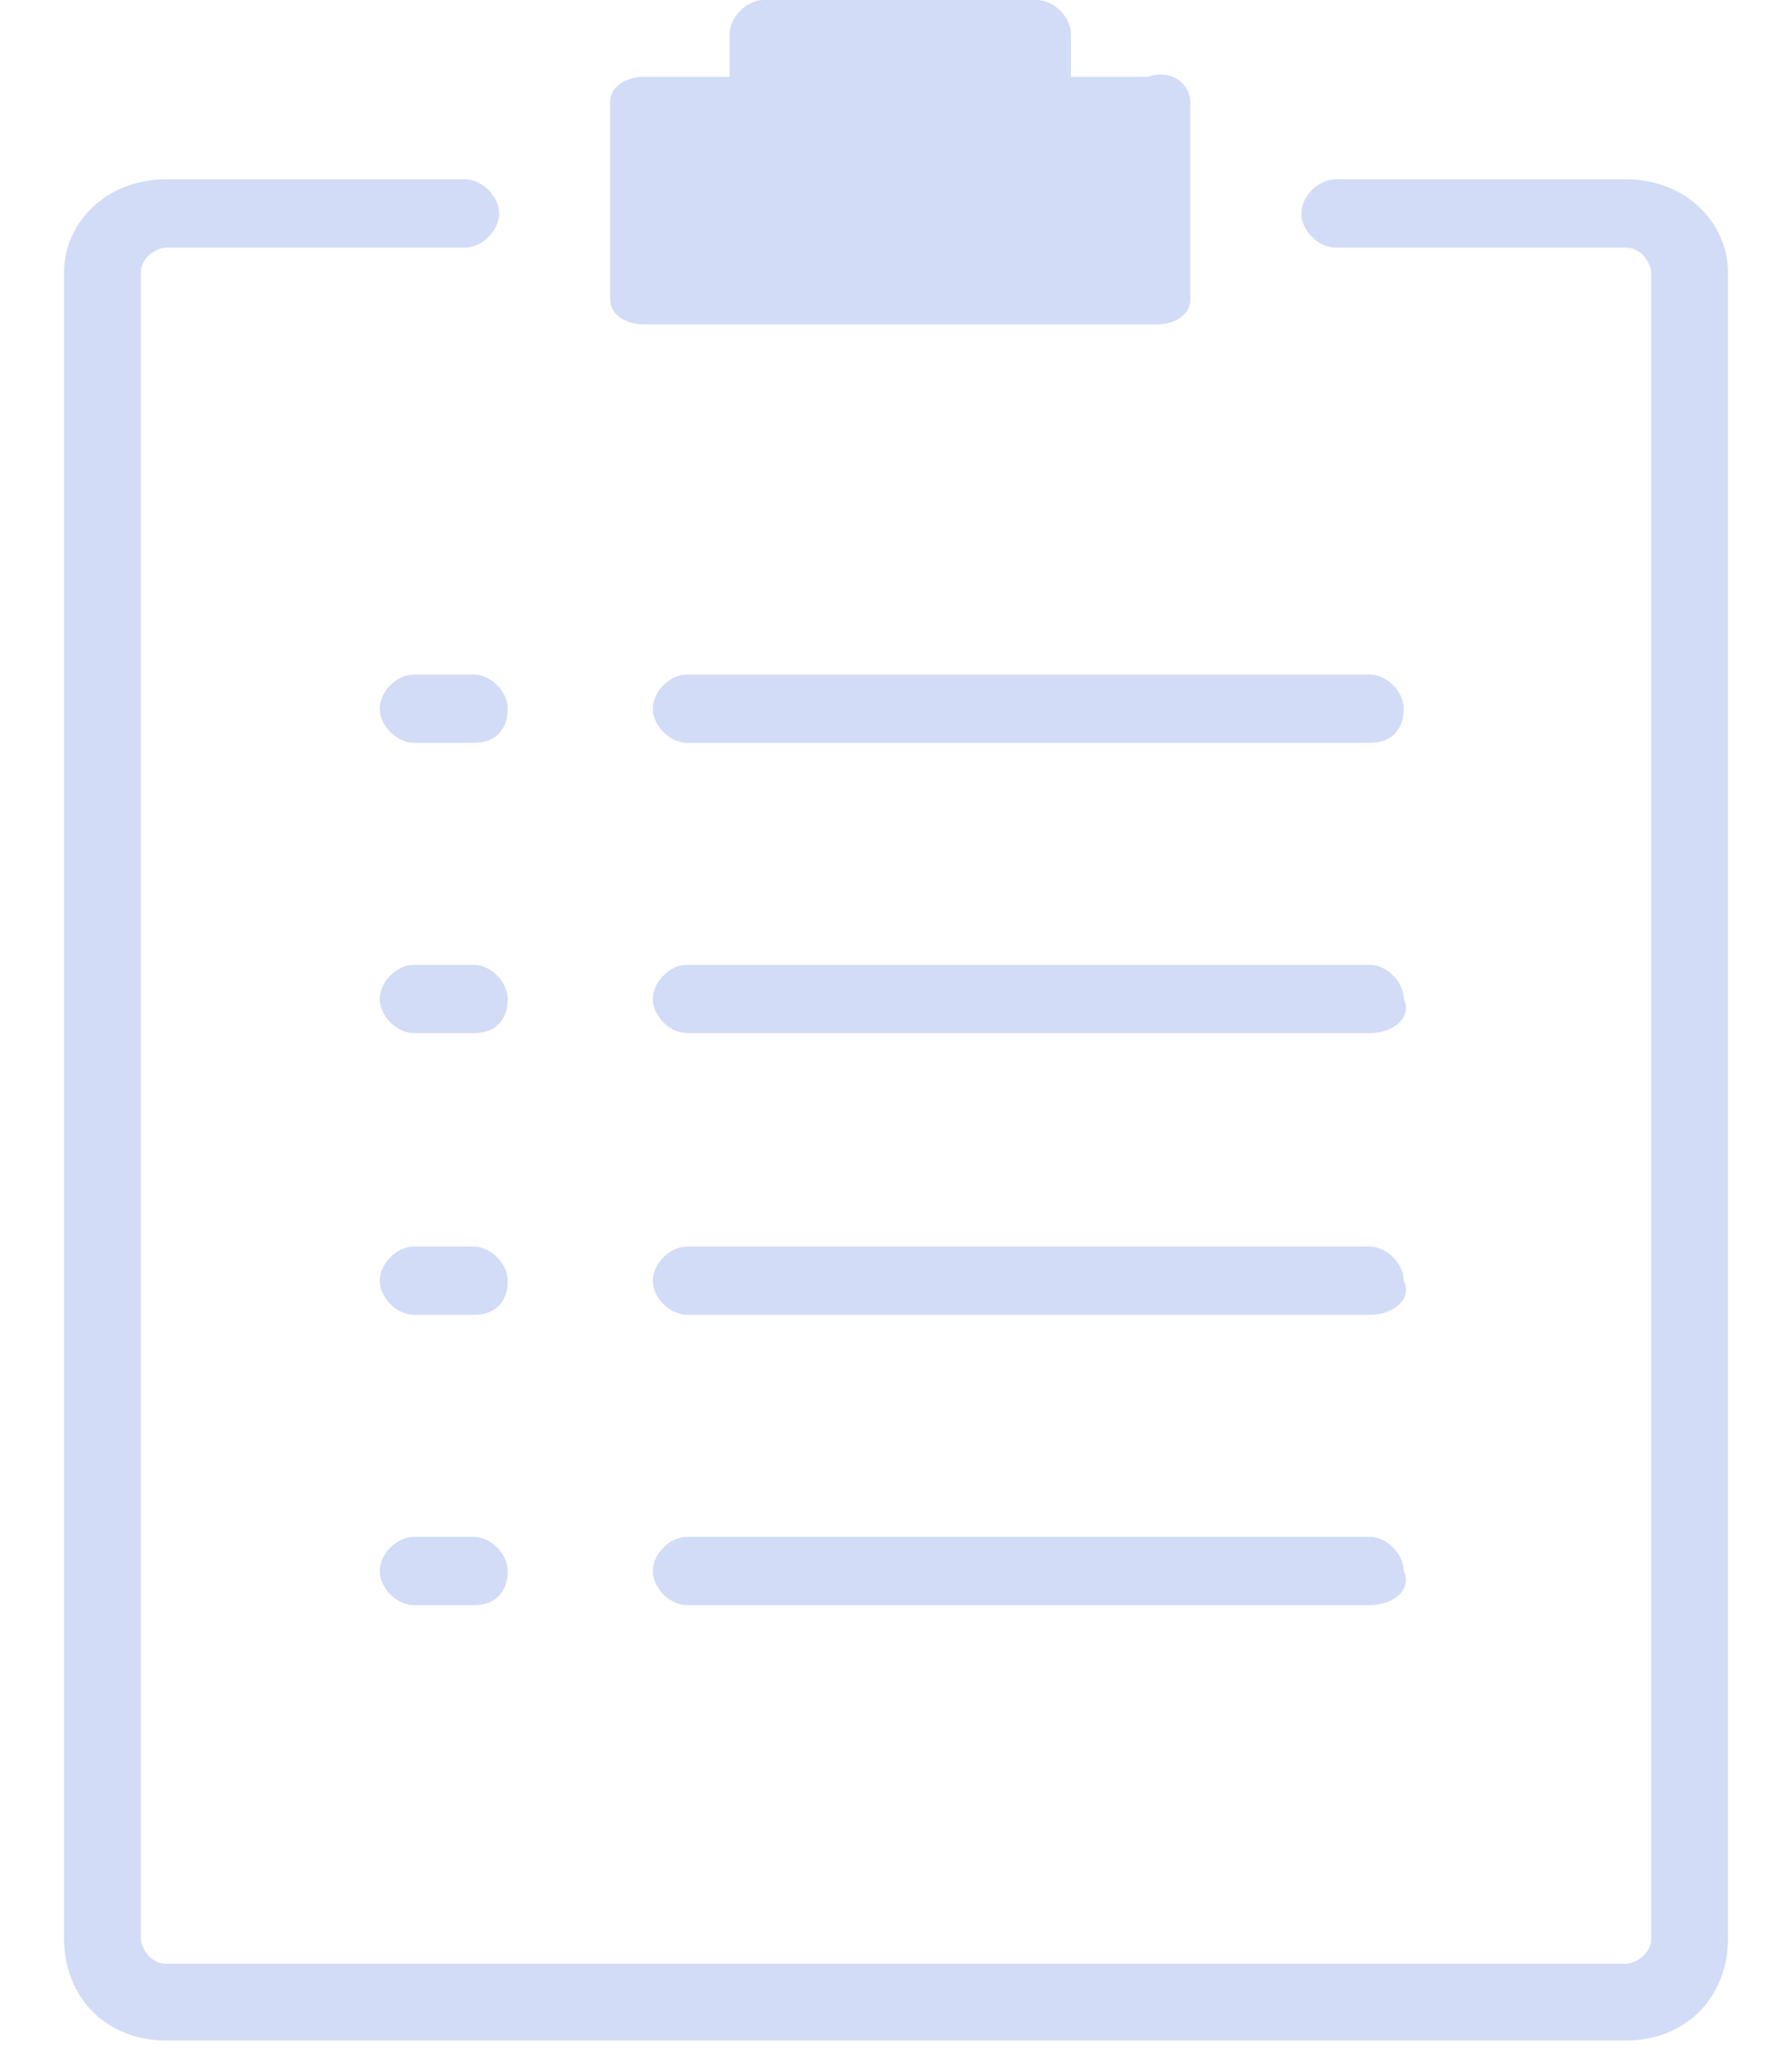 <svg width="21" height="24" viewBox="0 0 21 24" fill="none" xmlns="http://www.w3.org/2000/svg">
<path d="M19.05 2.1H15.65C15.45 2.1 15.25 2.3 15.25 2.5C15.25 2.7 15.45 2.9 15.65 2.9H19.05C19.25 2.9 19.35 3.1 19.35 3.2V22.7C19.35 22.9 19.15 23 19.05 23H1.95C1.75 23 1.65 22.8 1.65 22.7V3.2C1.65 3 1.85 2.9 1.95 2.9H5.45C5.65 2.9 5.85 2.7 5.85 2.5C5.85 2.3 5.65 2.1 5.45 2.1H1.95C1.25 2.1 0.75 2.6 0.75 3.2V22.7C0.75 23.4 1.25 23.9 1.95 23.9H19.05C19.75 23.9 20.25 23.4 20.25 22.7V3.2C20.25 2.6 19.75 2.1 19.05 2.1Z" fill="#D2DCF7"/>
<path d="M13.95 1.2V3.5C13.95 3.7 13.75 3.8 13.55 3.8H7.55C7.35 3.8 7.15 3.7 7.15 3.5V1.2C7.15 1 7.35 0.9 7.55 0.9H8.55V0.4C8.55 0.2 8.75 0 8.95 0H12.15C12.35 0 12.55 0.2 12.55 0.4V0.9H13.45C13.75 0.8 13.95 1 13.95 1.2Z" fill="#D2DCF7"/>
<path d="M16.05 8.7H8.05C7.85 8.7 7.65 8.5 7.65 8.3C7.65 8.1 7.85 7.9 8.05 7.9H16.05C16.25 7.9 16.45 8.1 16.45 8.3C16.45 8.5 16.35 8.7 16.05 8.7Z" fill="#D2DCF7"/>
<path d="M16.05 12.1H8.05C7.85 12.1 7.65 11.9 7.65 11.7C7.65 11.5 7.85 11.3 8.05 11.3H16.05C16.25 11.3 16.45 11.5 16.45 11.7C16.55 11.9 16.35 12.1 16.05 12.1Z" fill="#D2DCF7"/>
<path d="M16.05 15.4H8.05C7.85 15.4 7.65 15.2 7.65 15C7.65 14.8 7.85 14.6 8.05 14.6H16.05C16.25 14.6 16.45 14.8 16.45 15C16.55 15.2 16.35 15.4 16.05 15.4Z" fill="#D2DCF7"/>
<path d="M5.55 8.7H4.85C4.65 8.7 4.45 8.5 4.45 8.3C4.45 8.1 4.65 7.9 4.85 7.9H5.55C5.75 7.9 5.95 8.1 5.95 8.3C5.95 8.5 5.85 8.7 5.55 8.7Z" fill="#D2DCF7"/>
<path d="M5.55 12.1H4.85C4.65 12.1 4.45 11.9 4.45 11.7C4.45 11.5 4.65 11.3 4.85 11.3H5.55C5.75 11.3 5.95 11.5 5.95 11.7C5.95 11.9 5.85 12.1 5.55 12.1Z" fill="#D2DCF7"/>
<path d="M5.55 15.4H4.85C4.65 15.4 4.45 15.2 4.45 15C4.45 14.8 4.65 14.6 4.85 14.6H5.55C5.75 14.6 5.95 14.8 5.95 15C5.95 15.2 5.85 15.4 5.55 15.4Z" fill="#D2DCF7"/>
<path d="M16.05 18.8H8.05C7.85 18.8 7.65 18.6 7.65 18.4C7.65 18.2 7.85 18 8.05 18H16.05C16.25 18 16.45 18.2 16.45 18.4C16.55 18.6 16.35 18.8 16.05 18.8Z" fill="#D2DCF7"/>
<path d="M5.55 18.8H4.85C4.65 18.8 4.45 18.6 4.45 18.4C4.45 18.2 4.65 18 4.85 18H5.55C5.75 18 5.95 18.2 5.95 18.4C5.95 18.6 5.85 18.8 5.55 18.8Z" fill="#D2DCF7"/>
</svg>
